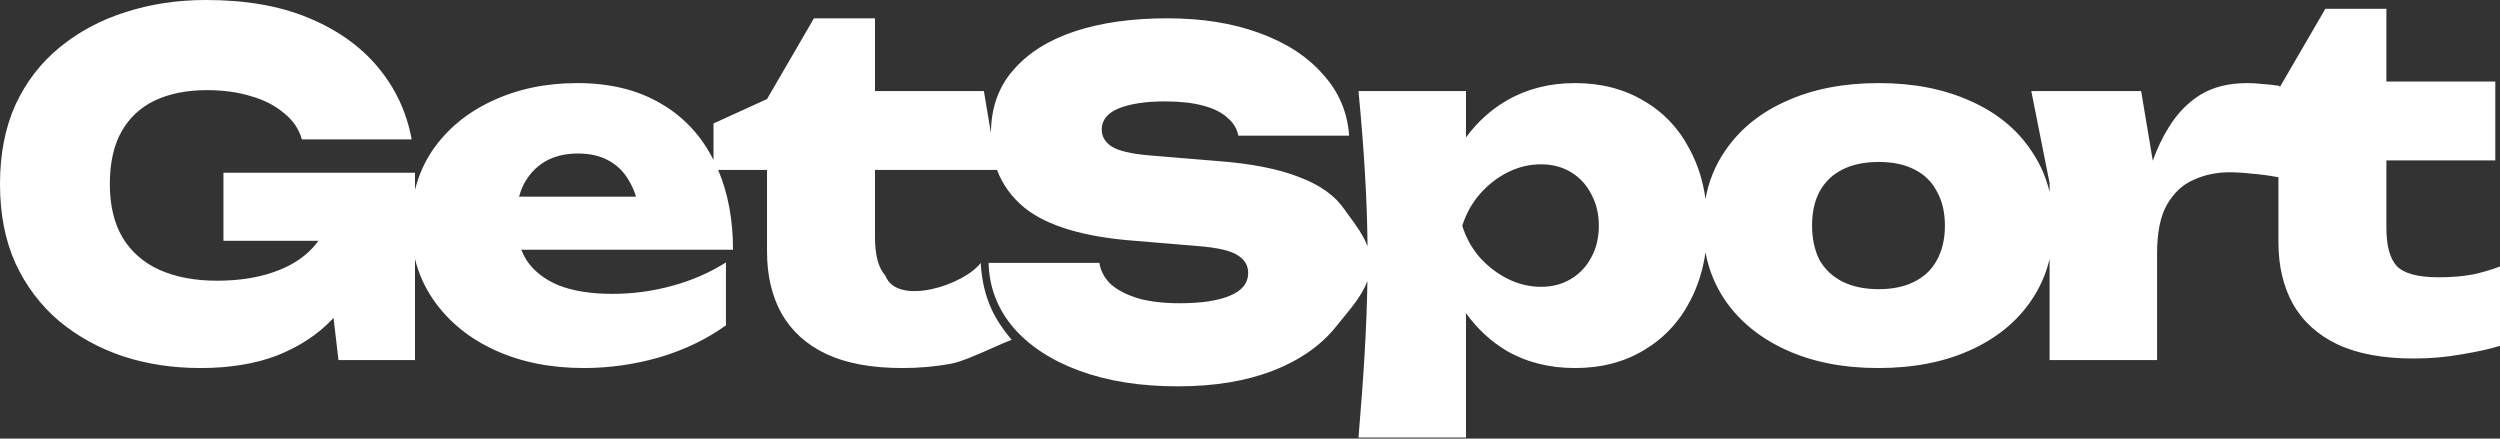 <svg width="1613" height="283" viewBox="0 0 1613 283" fill="none" xmlns="http://www.w3.org/2000/svg">
<rect x="0" y="0" width="1613" height="283" fill="#333333" stroke="none"/>
<path fill-rule="evenodd" clip-rule="evenodd" d="M205.434 155.374H144.168V111.457H267.74V122.547C270.017 113.284 273.801 104.741 279.092 96.919C288.582 83.189 301.404 72.589 317.557 65.118C333.912 57.445 352.186 53.609 372.377 53.609C393.578 53.609 411.65 58.051 426.591 66.935C441.242 75.448 452.496 87.553 460.352 103.25V79.656L494.88 63.906L525.167 11.812H564.541V58.757H634.807L639.351 85.988C639.415 69.78 644.16 56.261 653.586 45.431C663.076 34.326 676.301 25.946 693.262 20.293C710.223 14.639 730.212 11.812 753.231 11.812C775.441 11.812 795.128 14.942 812.291 21.201C829.656 27.46 843.386 36.345 853.482 47.854C863.779 59.161 869.433 72.387 870.443 87.53H798.965C798.157 83.088 795.835 79.252 791.999 76.021C788.364 72.589 783.114 69.964 776.249 68.147C769.384 66.329 761.206 65.421 751.716 65.421C739.198 65.421 729.203 66.935 721.732 69.964C714.463 72.992 710.829 77.535 710.829 83.593C710.829 88.035 712.949 91.67 717.189 94.496C721.631 97.323 729.708 99.242 741.419 100.251L785.335 103.886C807.142 105.501 824.709 108.933 838.035 114.183C851.564 119.231 861.357 126.197 867.414 135.081C868.358 136.435 869.423 137.881 870.548 139.409L870.549 139.41C874.659 144.993 879.572 151.667 882.335 158.872C882.046 128.581 880.188 97.434 876.503 58.757H945.861V88.666C953.185 78.686 961.969 70.736 972.211 64.815C985.133 57.344 999.772 53.609 1016.13 53.609C1033.09 53.609 1047.93 57.445 1060.65 65.118C1073.57 72.589 1083.57 83.29 1090.63 97.222C1095.54 106.487 1098.79 116.854 1100.38 128.325C1102.47 116.854 1106.71 106.487 1113.11 97.222C1122.6 83.29 1135.83 72.589 1152.79 65.118C1169.75 57.445 1189.54 53.609 1212.15 53.609C1234.57 53.609 1254.25 57.445 1271.21 65.118C1288.17 72.589 1301.3 83.29 1310.59 97.222C1316.16 105.288 1320.1 114.189 1322.4 123.927V118.121L1310.59 58.757H1381.46L1388.98 103.692C1391.82 95.757 1395.26 88.553 1399.33 82.079C1404.78 73.194 1411.54 66.228 1419.62 61.18C1427.9 56.133 1438 53.609 1449.91 53.609C1453.14 53.609 1456.47 53.81 1459.9 54.214C1463.34 54.416 1466.97 54.82 1470.81 55.426V56.446L1500.33 5.663H1539.7V52.609H1609.97V103.491H1539.7V146.802C1539.7 158.513 1541.93 166.792 1546.37 171.638C1551.01 176.484 1560 178.907 1573.32 178.907C1581.6 178.907 1588.97 178.301 1595.43 177.089C1601.89 175.676 1607.75 173.96 1613 171.941V223.126C1606.54 225.145 1598.36 226.963 1588.47 228.578C1578.57 230.395 1568.17 231.304 1557.27 231.304C1537.48 231.304 1521.13 228.275 1508.21 222.218C1495.49 216.16 1485.89 207.478 1479.43 196.17C1473.17 184.863 1470.04 171.537 1470.04 156.191V114.345C1463.88 113.211 1458.17 112.451 1452.94 112.063C1447.69 111.457 1442.84 111.154 1438.4 111.154C1430.12 111.154 1422.45 112.77 1415.38 116C1408.31 119.029 1402.56 124.38 1398.12 132.053C1393.88 139.524 1391.76 149.922 1391.76 163.249V232.304H1322.4V167.092C1320.1 176.739 1316.16 185.655 1310.59 193.839C1301.3 207.569 1288.17 218.271 1271.21 225.943C1254.25 233.616 1234.46 237.453 1211.85 237.453C1189.44 237.453 1169.75 233.616 1152.79 225.943C1135.83 218.271 1122.6 207.569 1113.11 193.839C1106.71 184.438 1102.47 174.072 1100.38 162.741C1098.79 174.072 1095.54 184.438 1090.63 193.839C1083.57 207.569 1073.57 218.271 1060.65 225.943C1047.93 233.616 1033.09 237.453 1016.13 237.453C999.57 237.453 984.83 233.717 971.908 226.246C961.742 220.115 953.06 212.05 945.861 202.05V282.278H876.503C879.778 243.248 881.787 211.886 882.264 181.334C879.001 189.987 872.657 197.706 866.564 205.121C864.994 207.031 863.442 208.92 861.962 210.8C852.27 222.915 838.641 232.405 821.074 239.27C803.71 245.933 783.316 249.265 759.894 249.265C735.866 249.265 714.766 245.933 696.594 239.27C678.421 232.607 664.186 223.319 653.888 211.406C643.591 199.291 638.24 185.358 637.836 169.609H709.314C710.122 174.859 712.646 179.503 716.886 183.541C721.328 187.378 727.285 190.406 734.755 192.627C742.226 194.647 751.01 195.656 761.105 195.656C775.038 195.656 785.84 194.041 793.513 190.81C801.388 187.579 805.325 182.633 805.325 175.969C805.325 171.325 803.104 167.59 798.662 164.763C794.22 161.734 785.436 159.715 772.312 158.706L732.333 155.374C699.622 152.951 675.897 145.884 661.157 134.173C652.805 127.328 646.852 119.151 643.298 109.64H564.541V152.951C564.541 164.662 566.762 172.941 571.204 177.787C578.921 197.967 622.259 183.814 632.74 169.609C634.184 193.229 642.094 206.422 652.74 219.304C650.439 220.023 646.029 221.982 640.857 224.278C631.51 228.43 619.673 233.687 613.303 234.727C603.409 236.544 593.011 237.453 582.107 237.453C562.32 237.453 545.965 234.424 533.042 228.366C520.321 222.309 510.73 213.627 504.269 202.319C498.01 191.012 494.88 177.686 494.88 162.34V109.64H463.343C469.735 124.566 472.931 141.728 472.931 161.129H336.32C337.243 163.49 338.359 165.711 339.667 167.792C344.311 174.859 351.277 180.311 360.565 184.147C369.853 187.781 381.362 189.599 395.093 189.599C408.217 189.599 421.039 187.882 433.558 184.45C446.278 181.017 457.888 175.969 468.388 169.306V209.891C456.071 218.775 441.836 225.641 425.683 230.487C409.53 235.131 393.174 237.453 376.617 237.453C355.214 237.453 336.133 233.616 319.374 225.943C302.615 218.271 289.39 207.468 279.698 193.536C274.089 185.473 270.103 176.632 267.74 167.013V232.304H218.372L215.204 205.098C214.85 205.486 214.492 205.872 214.131 206.257C204.843 215.949 193.132 223.621 178.998 229.275C164.864 234.727 148.307 237.453 129.327 237.453C111.558 237.453 94.9 234.929 79.353 229.881C63.805 224.631 50.075 217.059 38.162 207.165C26.249 197.07 16.86 184.652 9.995 169.912C3.332 155.172 0 138.11 0 118.726C0 99.342 3.332 82.281 9.995 67.541C16.86 52.801 26.35 40.484 38.465 30.59C50.782 20.494 64.916 12.923 80.867 7.875C97.02 2.625 114.385 0 132.961 0C158.605 0 180.613 3.836 198.988 11.509C217.564 19.182 232.506 29.782 243.813 43.311C255.12 56.839 262.389 72.387 265.62 89.953H194.747C192.93 83.29 189.094 77.636 183.238 72.992C177.585 68.147 170.518 64.512 162.037 62.089C153.557 59.464 144.067 58.152 133.567 58.152C120.645 58.152 109.438 60.373 99.948 64.815C90.66 69.257 83.492 75.92 78.444 84.805C73.396 93.689 70.872 104.996 70.872 118.726C70.872 132.457 73.598 143.966 79.05 153.254C84.704 162.542 92.679 169.508 102.977 174.152C113.477 178.796 125.793 181.118 139.927 181.118C153.658 181.118 165.773 179.301 176.272 175.666C186.974 172.032 195.555 166.681 202.016 159.614C203.251 158.263 204.39 156.85 205.434 155.374ZM334.882 126.904H410.352C409.225 123.167 407.773 119.835 405.996 116.909C402.765 111.054 398.323 106.611 392.67 103.583C387.218 100.554 380.656 99.04 372.983 99.04C364.502 99.04 357.233 100.857 351.176 104.491C345.32 108.126 340.777 113.174 337.547 119.635C336.465 121.942 335.577 124.365 334.882 126.904ZM1026.73 125.39C1029.96 131.245 1031.57 138.009 1031.57 145.682C1031.57 153.355 1029.96 160.119 1026.73 165.975C1023.7 171.83 1019.36 176.474 1013.7 179.907C1008.05 183.339 1001.59 185.056 994.32 185.056C986.849 185.056 979.681 183.339 972.816 179.907C965.951 176.474 959.894 171.83 954.644 165.975C949.596 160.119 945.86 153.355 943.438 145.682C945.86 138.009 949.596 131.245 954.644 125.39C959.894 119.332 965.951 114.587 972.816 111.154C979.681 107.722 986.849 106.006 994.32 106.006C1001.59 106.006 1008.05 107.722 1013.7 111.154C1019.36 114.587 1023.7 119.332 1026.73 125.39ZM1212.15 186.57C1221.24 186.57 1228.91 184.955 1235.17 181.724C1241.63 178.493 1246.48 173.849 1249.71 167.792C1253.14 161.532 1254.86 154.162 1254.86 145.682C1254.86 137 1253.14 129.63 1249.71 123.572C1246.48 117.313 1241.63 112.568 1235.17 109.337C1228.91 106.107 1221.24 104.491 1212.15 104.491C1203.07 104.491 1195.29 106.107 1188.83 109.337C1182.37 112.568 1177.42 117.313 1173.99 123.572C1170.76 129.63 1169.14 136.899 1169.14 145.379C1169.14 154.062 1170.76 161.532 1173.99 167.792C1177.42 173.849 1182.37 178.493 1188.83 181.724C1195.29 184.955 1203.07 186.57 1212.15 186.57Z" fill="white"/>
</svg>
